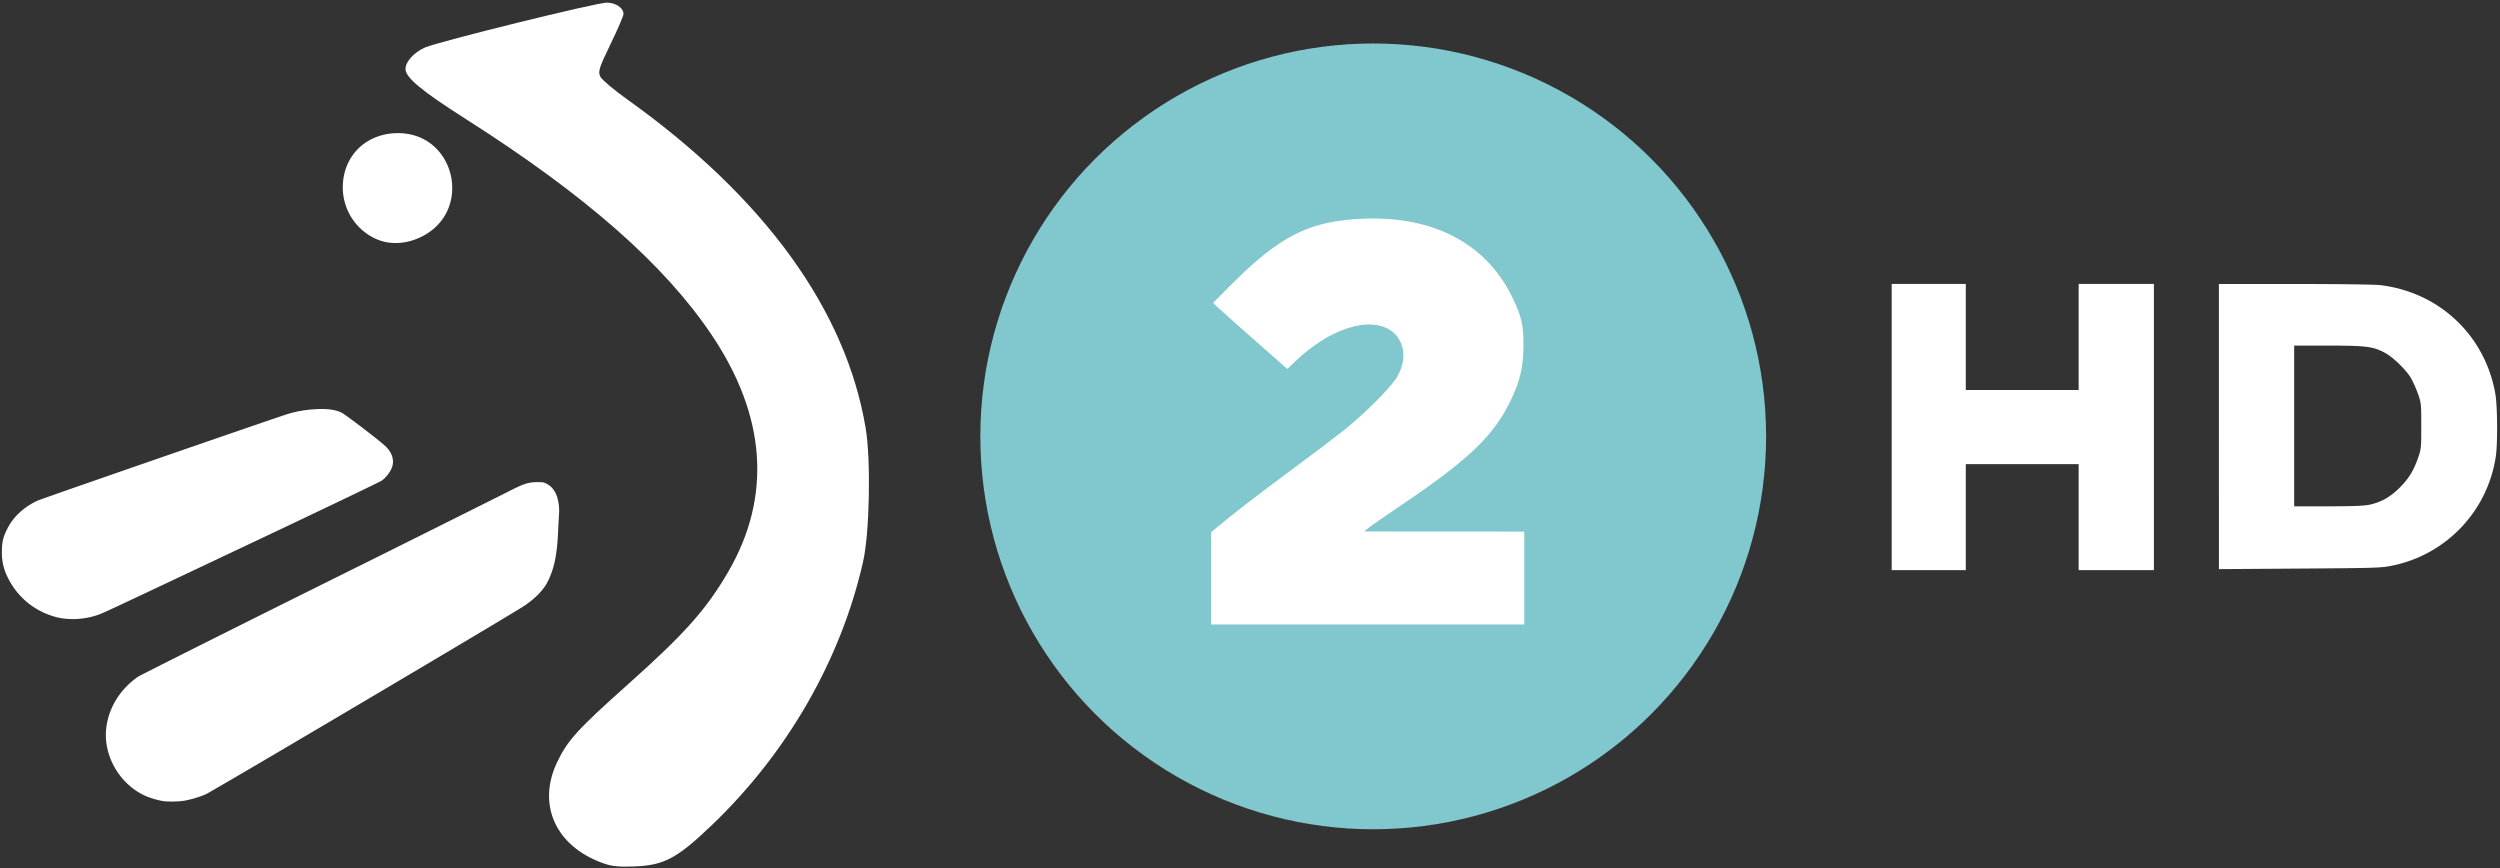 <svg width="304.72mm" height="399.987" viewBox="0 0 304.72 105.83" xmlns="http://www.w3.org/2000/svg">
    <rect x="0" y="0" width="304.72" height="105.83" fill="#333333" stroke="none"/>
    <g transform="translate(252.99 -382.144) scale(2.917)">
        <path d="M5.988 148.83v-5.957H9.17c1.94 0 3.34.02 3.585.05 2.462.306 4.36 2.109 4.785 4.542.087.5.1 2.02.023 2.581a5.476 5.476 0 0 1-4.338 4.596c-.46.094-.68.1-3.862.122l-3.374.023zm6.295 3.265c.48-.102.875-.325 1.26-.712.382-.385.574-.696.767-1.244.13-.37.134-.411.134-1.334s-.004-.965-.134-1.334a4.91 4.91 0 0 0-.283-.644c-.204-.36-.756-.897-1.118-1.087-.491-.258-.77-.292-2.36-.293l-1.416-.001v6.717h1.417c1.032-.001 1.503-.02 1.733-.068zM-7.685 148.85v-5.98h3.097v4.432H.128v-4.431h3.144v11.958H.128v-4.43h-4.716v4.43h-3.097z" fill="#fff"/>
        <circle cx="-29.349" cy="149.24" r="16.417" fill="#81c7ce"/>
        <g fill="#fff">
            <path d="M-61.774 166.98c-1.798-.754-2.48-2.419-1.685-4.106.435-.924.86-1.392 2.995-3.296 2.348-2.094 3.257-3.116 4.17-4.69 1.82-3.14 1.582-6.501-.704-9.896-1.982-2.945-5.256-5.82-10.245-8.998-1.877-1.194-2.543-1.747-2.543-2.109 0-.3.36-.697.814-.894.574-.25 7.157-1.875 7.597-1.875.375 0 .699.22.699.475 0 .078-.246.648-.546 1.266-.478.982-.53 1.153-.418 1.36.07.129.563.545 1.094.924 5.745 4.096 9.16 8.8 9.989 13.756.223 1.334.165 4.372-.107 5.575-.92 4.08-3.154 7.978-6.304 10.996-1.477 1.415-2.018 1.702-3.284 1.743-.76.025-.998-.011-1.522-.231z"/>
            <path d="M-70.996 141a2.364 2.364 0 0 1-1.41-2.162c0-1.315.972-2.269 2.31-2.269 2.401 0 3.143 3.25.988 4.324-.634.316-1.315.354-1.888.106zM-84.18 156.836a3.114 3.114 0 0 1-2.237-1.724 2.228 2.228 0 0 1-.233-1.043c0-.407.044-.602.222-.961.246-.5.695-.918 1.273-1.185.183-.084 10.073-3.508 10.47-3.625a4.96 4.96 0 0 1 1.202-.197c.447-.019.76.024 1.012.14.16.073 1.607 1.178 1.852 1.413.273.263.371.572.274.864-.066.2-.258.45-.441.575-.085.058-2.43 1.182-5.212 2.497-6.7 3.167-6.45 3.05-6.713 3.133a3.218 3.218 0 0 1-1.469.113zM-79.899 164.483a3.47 3.47 0 0 1-.728-.209c-1.095-.478-1.801-1.69-1.662-2.851.101-.846.572-1.608 1.316-2.133.094-.066 3.476-1.763 7.518-3.772a2326.66 2326.66 0 0 0 7.885-3.93c.7-.363.9-.43 1.27-.435.264-.003.294.003.436.081.265.147.422.42.48.837.016.115.023.28.017.365a44.53 44.53 0 0 0-.044.82c-.045.962-.168 1.538-.445 2.077-.167.327-.508.677-.952.978-.505.343-13.052 7.767-13.327 7.885-.289.125-.66.233-.95.276-.195.03-.636.035-.814.01z"/>
        </g>
    </g>
    <path d="M147.607 70.5V64.89l.464-.395c1.874-1.591 5.025-4.03 8.997-6.963 2.556-1.887 5.559-4.156 6.674-5.041 2.627-2.087 5.932-5.407 6.592-6.621.713-1.351 1.206-3.05-.012-4.841-1.42-1.79-4.195-1.965-7.464-.473-1.569.717-3.424 2.003-4.833 3.35l-1.114 1.066-4.019-3.537c-2.21-1.945-4.245-3.758-4.522-4.029l-.504-.491 1.94-1.956c6.183-6.234 9.759-8.044 16.399-8.303 8.672-.338 15.11 3.132 18.253 9.837 1.02 2.176 1.25 3.23 1.236 5.66-.015 2.479-.393 4.168-1.431 6.388-2.112 4.516-5.102 7.396-13.679 13.176-1.812 1.221-3.522 2.41-3.801 2.642l-.507.422 19.514.012v11.32h-38.184V70.5z" fill="#fff"/>
</svg>
